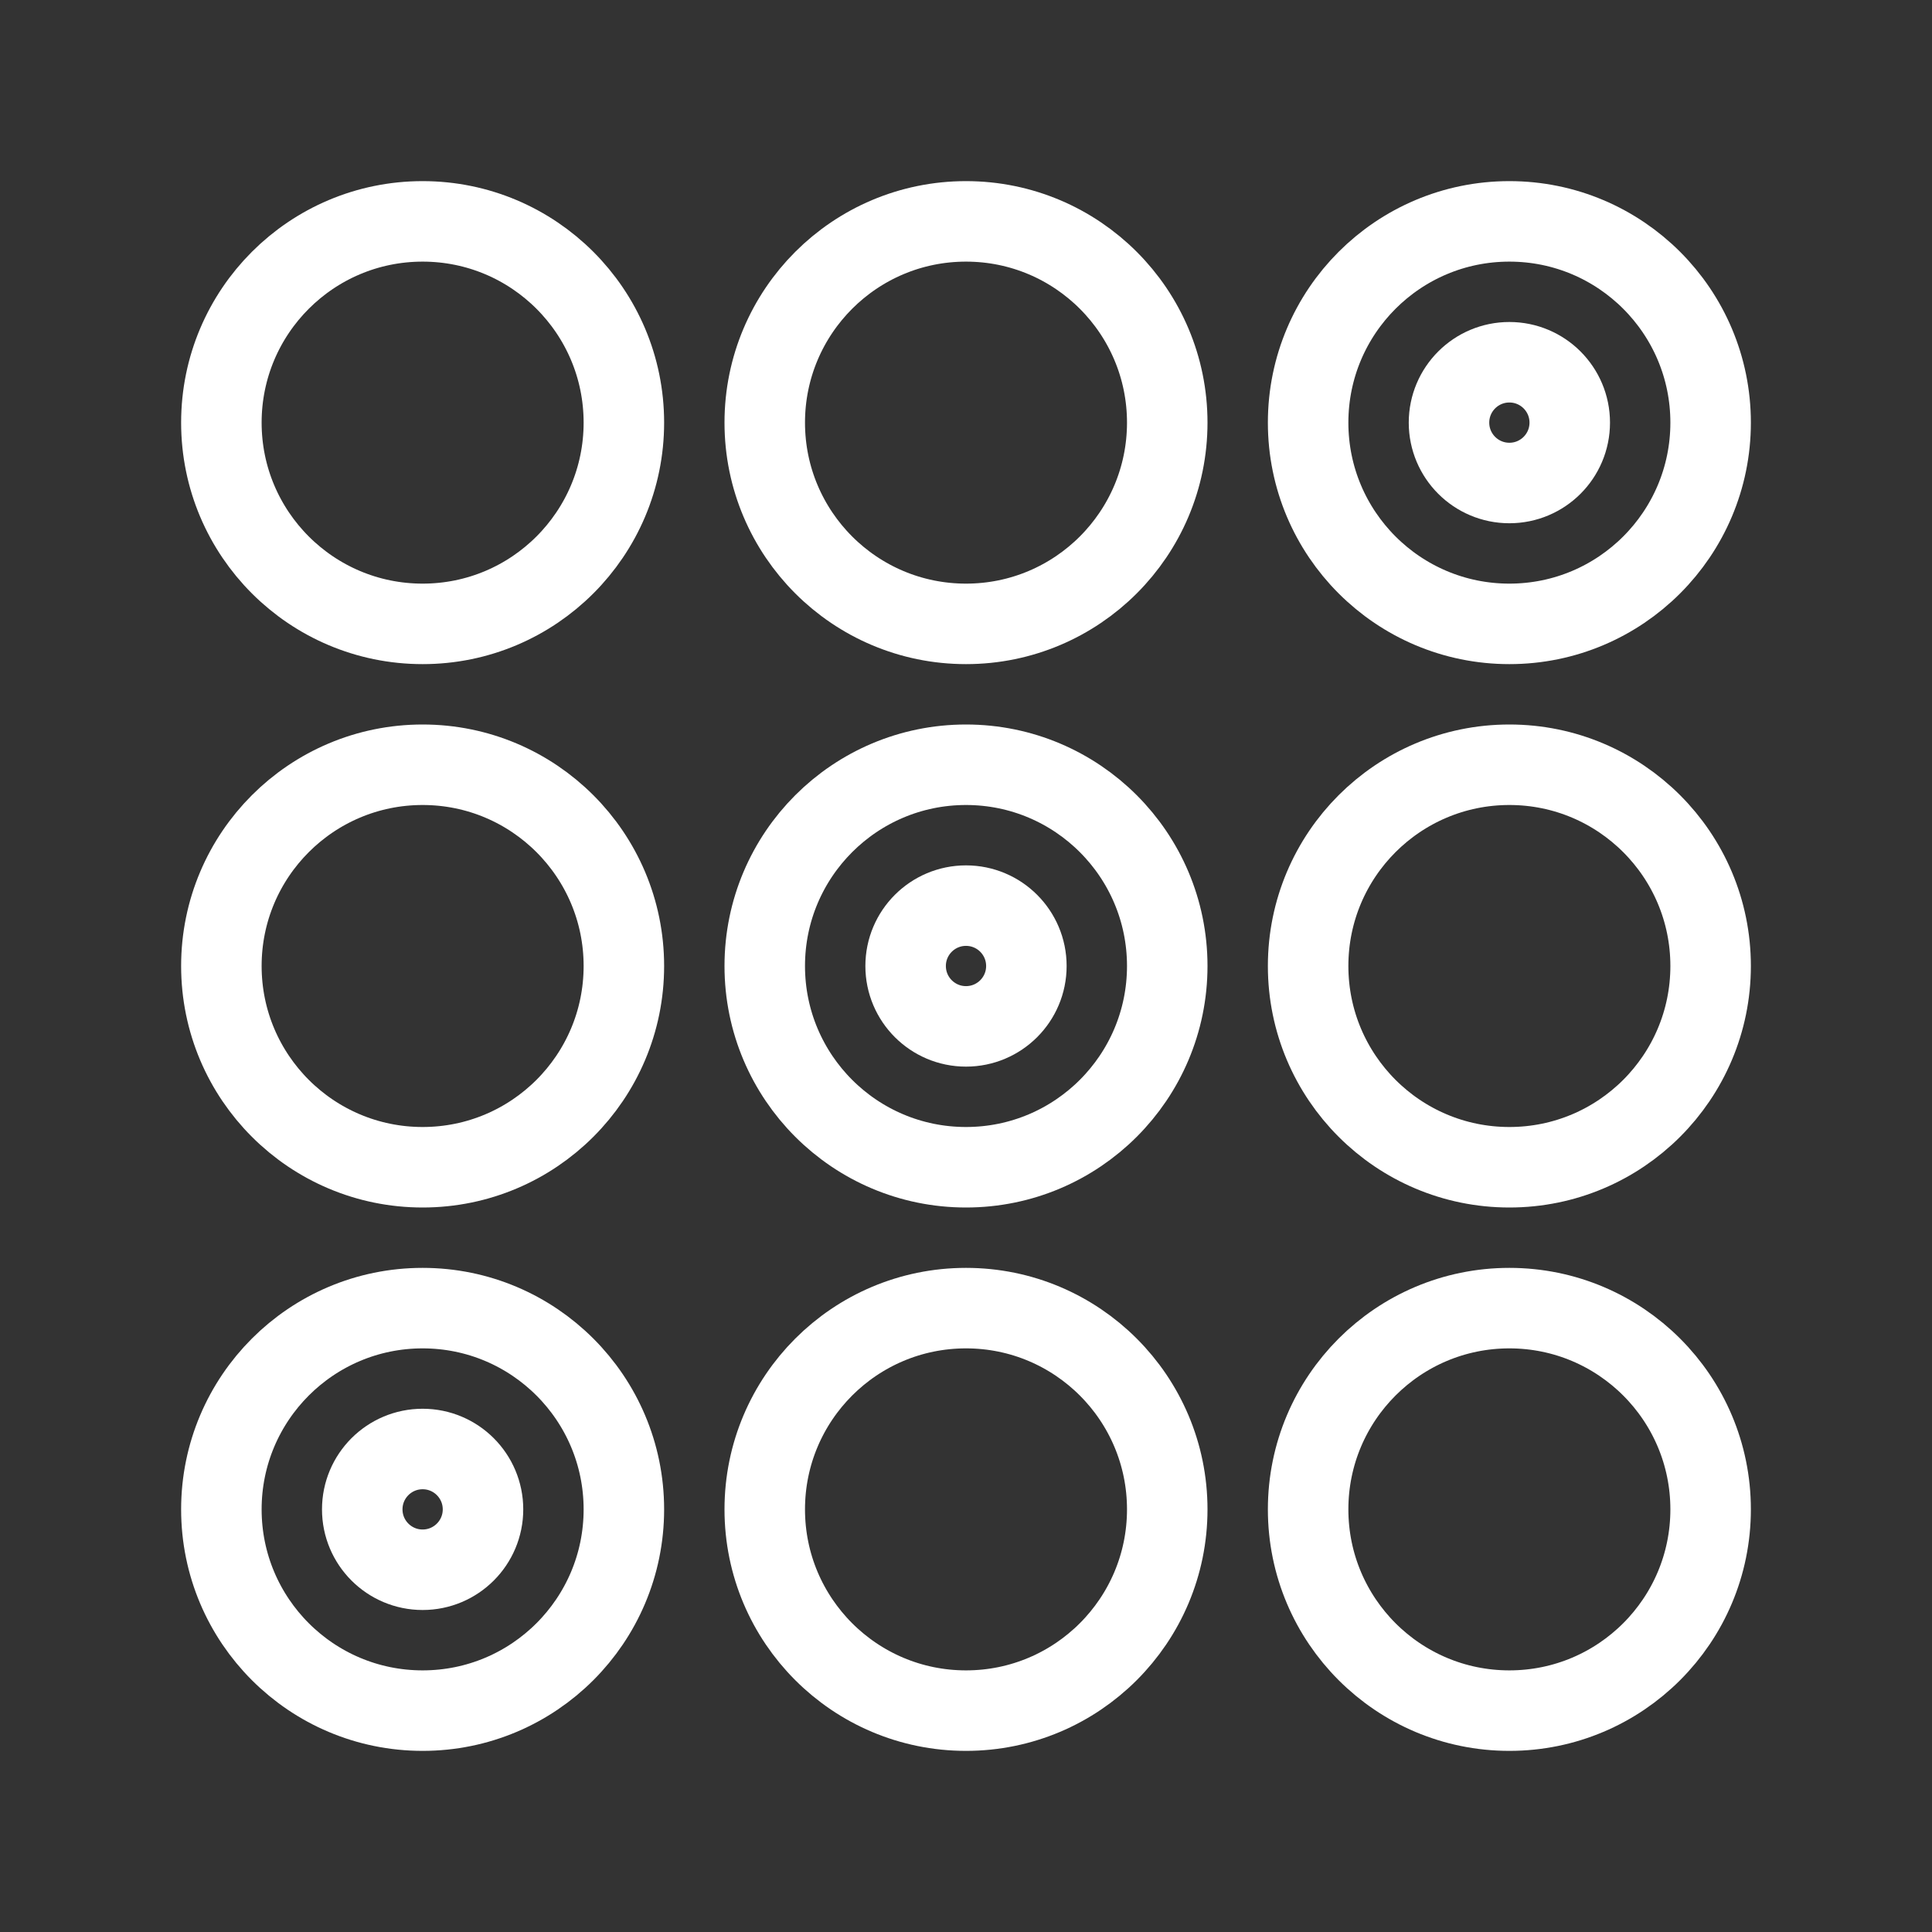 <?xml version="1.0" encoding="UTF-8"?><svg id="b" xmlns="http://www.w3.org/2000/svg" viewBox="0 0 48 48"><rect x="0" y="0" width="48" height="48" fill="#333333" stroke="none"/><defs><style>.c{stroke-width:2px;fill:none;stroke:#fff;stroke-linecap:round;stroke-linejoin:round;}</style></defs><circle class="c" cx="24" cy="24" r="5"/><circle class="c" cx="10.5" cy="24" r="5"/><circle class="c" cx="37.5" cy="24" r="5"/><circle class="c" cx="24" cy="10.5" r="5"/><circle class="c" cx="10.5" cy="10.5" r="5"/><circle class="c" cx="37.5" cy="10.5" r="5"/><circle class="c" cx="24" cy="37.5" r="5"/><circle class="c" cx="10.5" cy="37.5" r="5"/><circle class="c" cx="37.5" cy="37.5" r="5"/><circle class="c" cx="24" cy="24" r="1.5"/><circle class="c" cx="10.5" cy="37.5" r="1.5"/><circle class="c" cx="37.5" cy="10.5" r="1.5"/></svg>